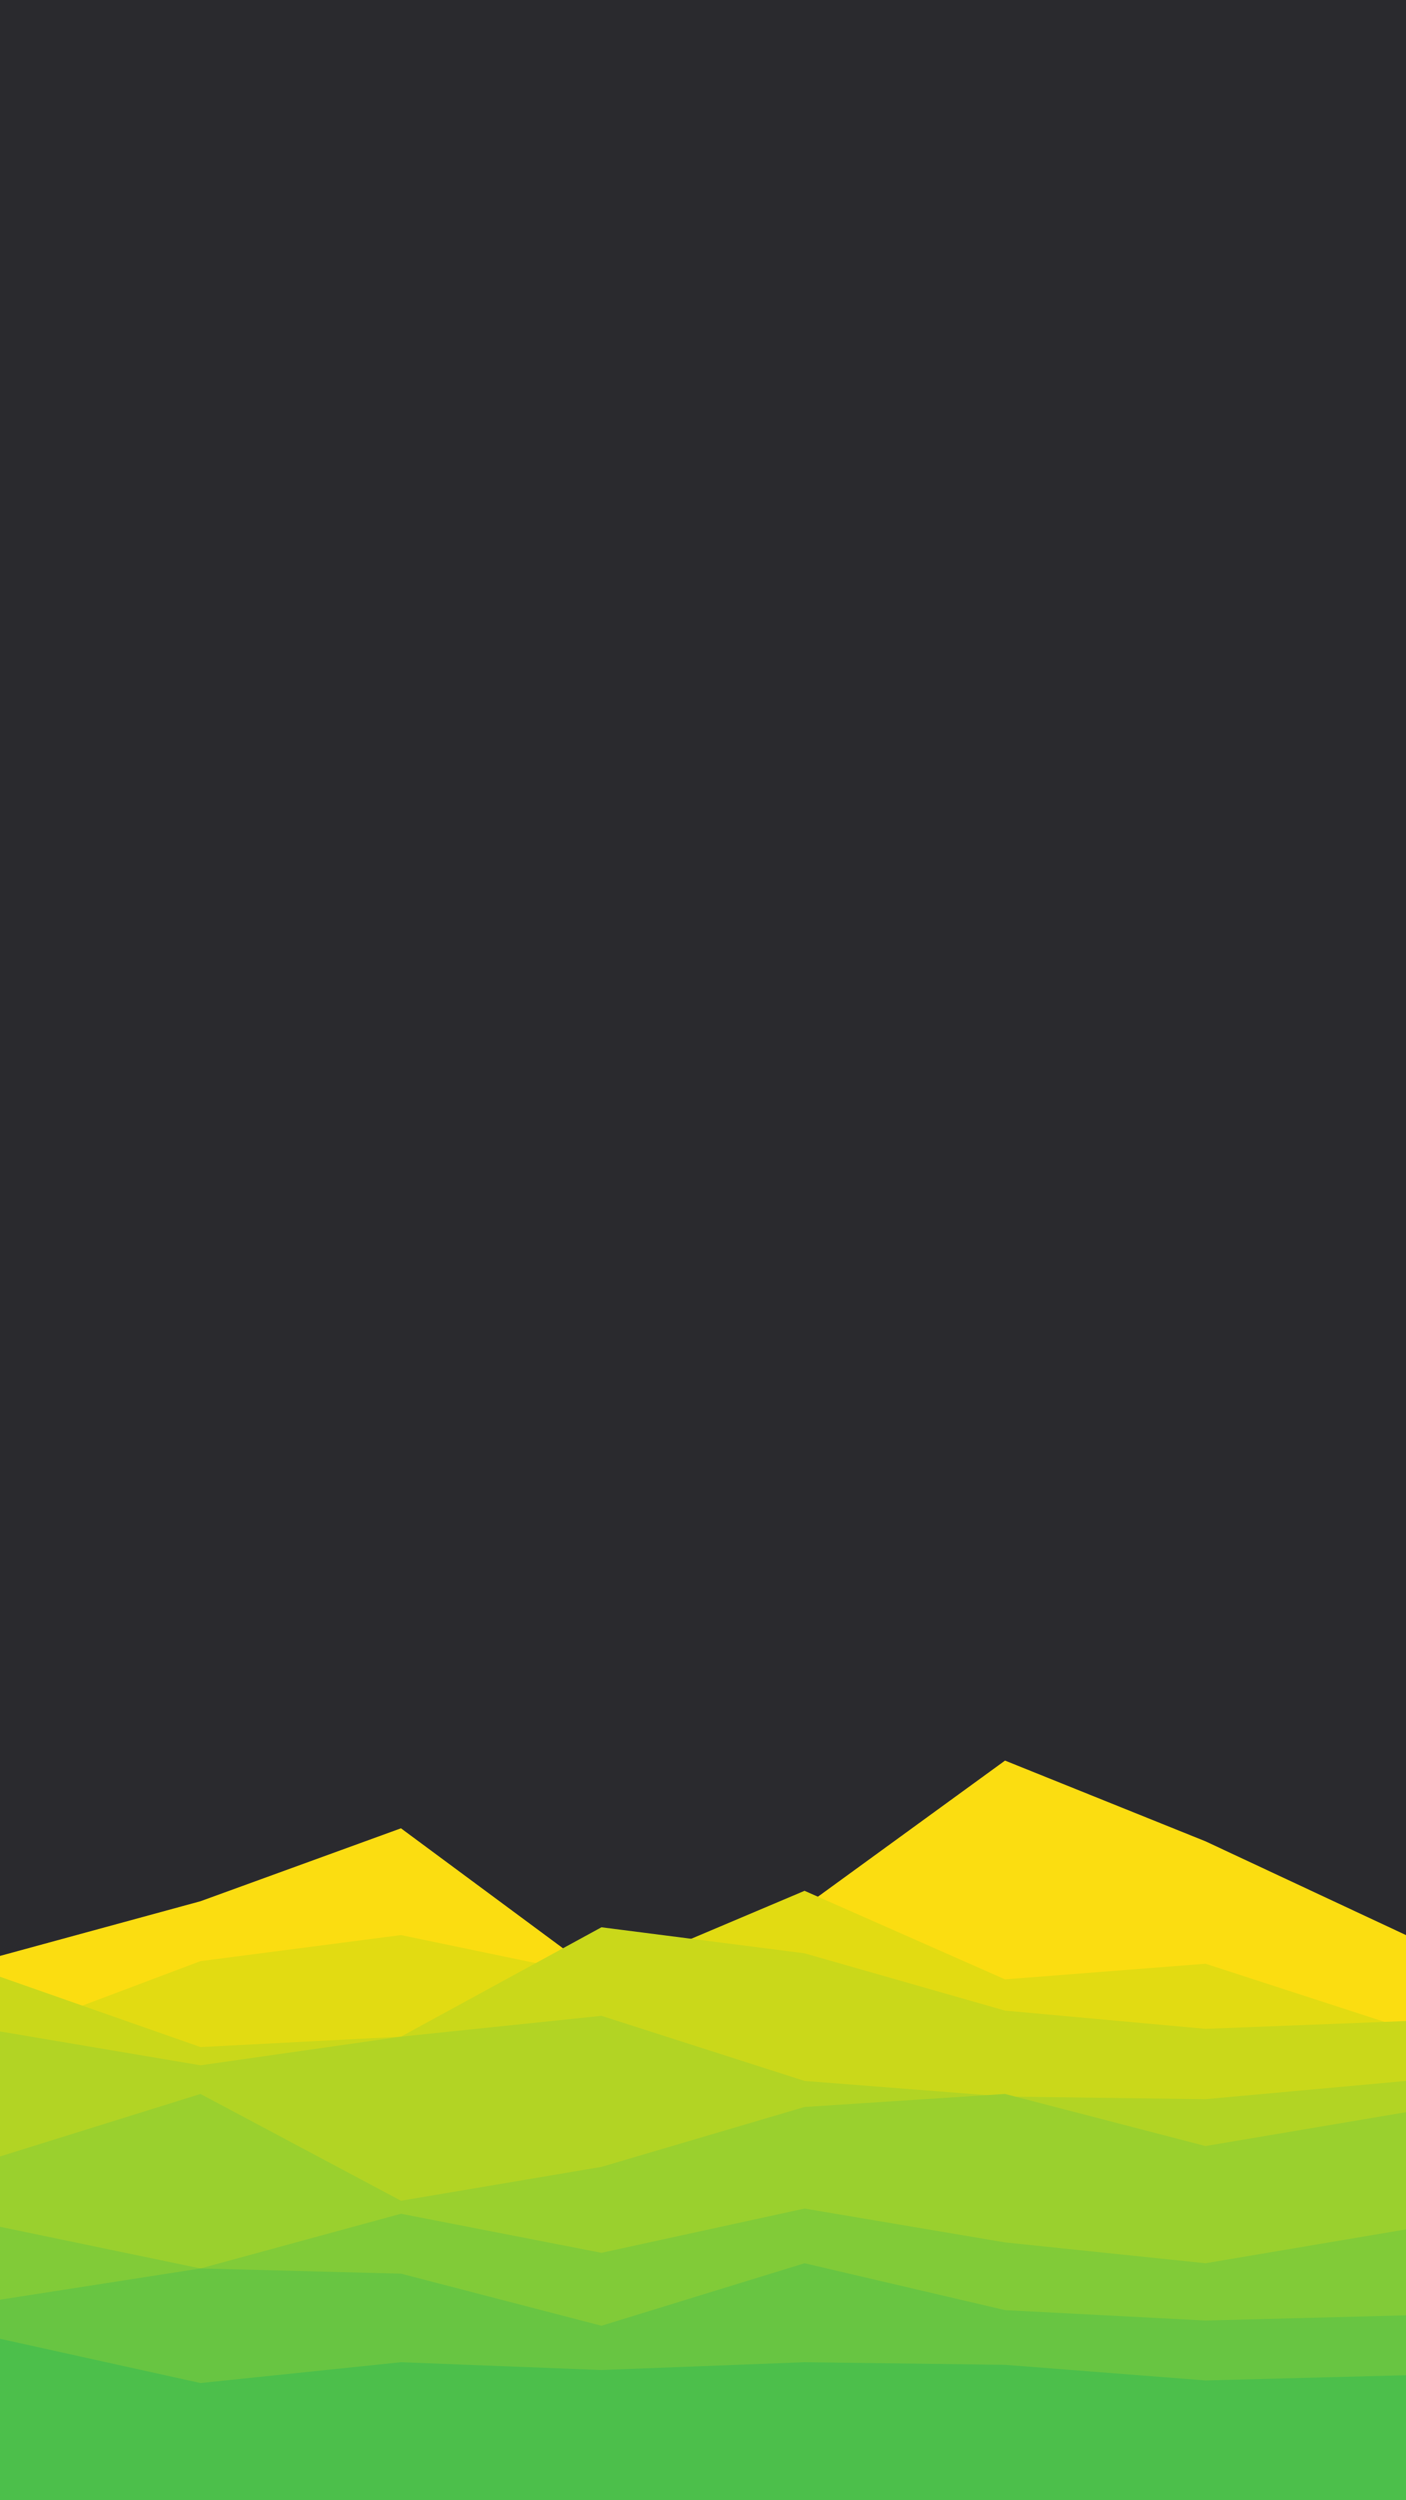 <svg id="visual" viewBox="0 0 540 960" width="540" height="960" xmlns="http://www.w3.org/2000/svg" xmlns:xlink="http://www.w3.org/1999/xlink" version="1.1"><rect x="0" y="0" width="540" height="960" fill="#2A2A2E"></rect><path d="M0 751L77 730L154 702L231 759L309 732L386 676L463 707L540 743L540 961L463 961L386 961L309 961L231 961L154 961L77 961L0 961Z" fill="#fbdd11"></path><path d="M0 782L77 753L154 743L231 759L309 726L386 760L463 754L540 779L540 961L463 961L386 961L309 961L231 961L154 961L77 961L0 961Z" fill="#e2db12"></path><path d="M0 759L77 786L154 782L231 740L309 750L386 772L463 779L540 776L540 961L463 961L386 961L309 961L231 961L154 961L77 961L0 961Z" fill="#cad81a"></path><path d="M0 780L77 793L154 782L231 774L309 799L386 805L463 806L540 799L540 961L463 961L386 961L309 961L231 961L154 961L77 961L0 961Z" fill="#b2d424"></path><path d="M0 828L77 804L154 845L231 832L309 809L386 804L463 824L540 811L540 961L463 961L386 961L309 961L231 961L154 961L77 961L0 961Z" fill="#9ad02e"></path><path d="M0 855L77 871L154 850L231 865L309 848L386 861L463 869L540 856L540 961L463 961L386 961L309 961L231 961L154 961L77 961L0 961Z" fill="#81cb38"></path><path d="M0 883L77 871L154 873L231 893L309 869L386 887L463 891L540 889L540 961L463 961L386 961L309 961L231 961L154 961L77 961L0 961Z" fill="#68c542"></path><path d="M0 898L77 915L154 907L231 910L309 907L386 908L463 914L540 912L540 961L463 961L386 961L309 961L231 961L154 961L77 961L0 961Z" fill="#4cbf4b"></path></svg>